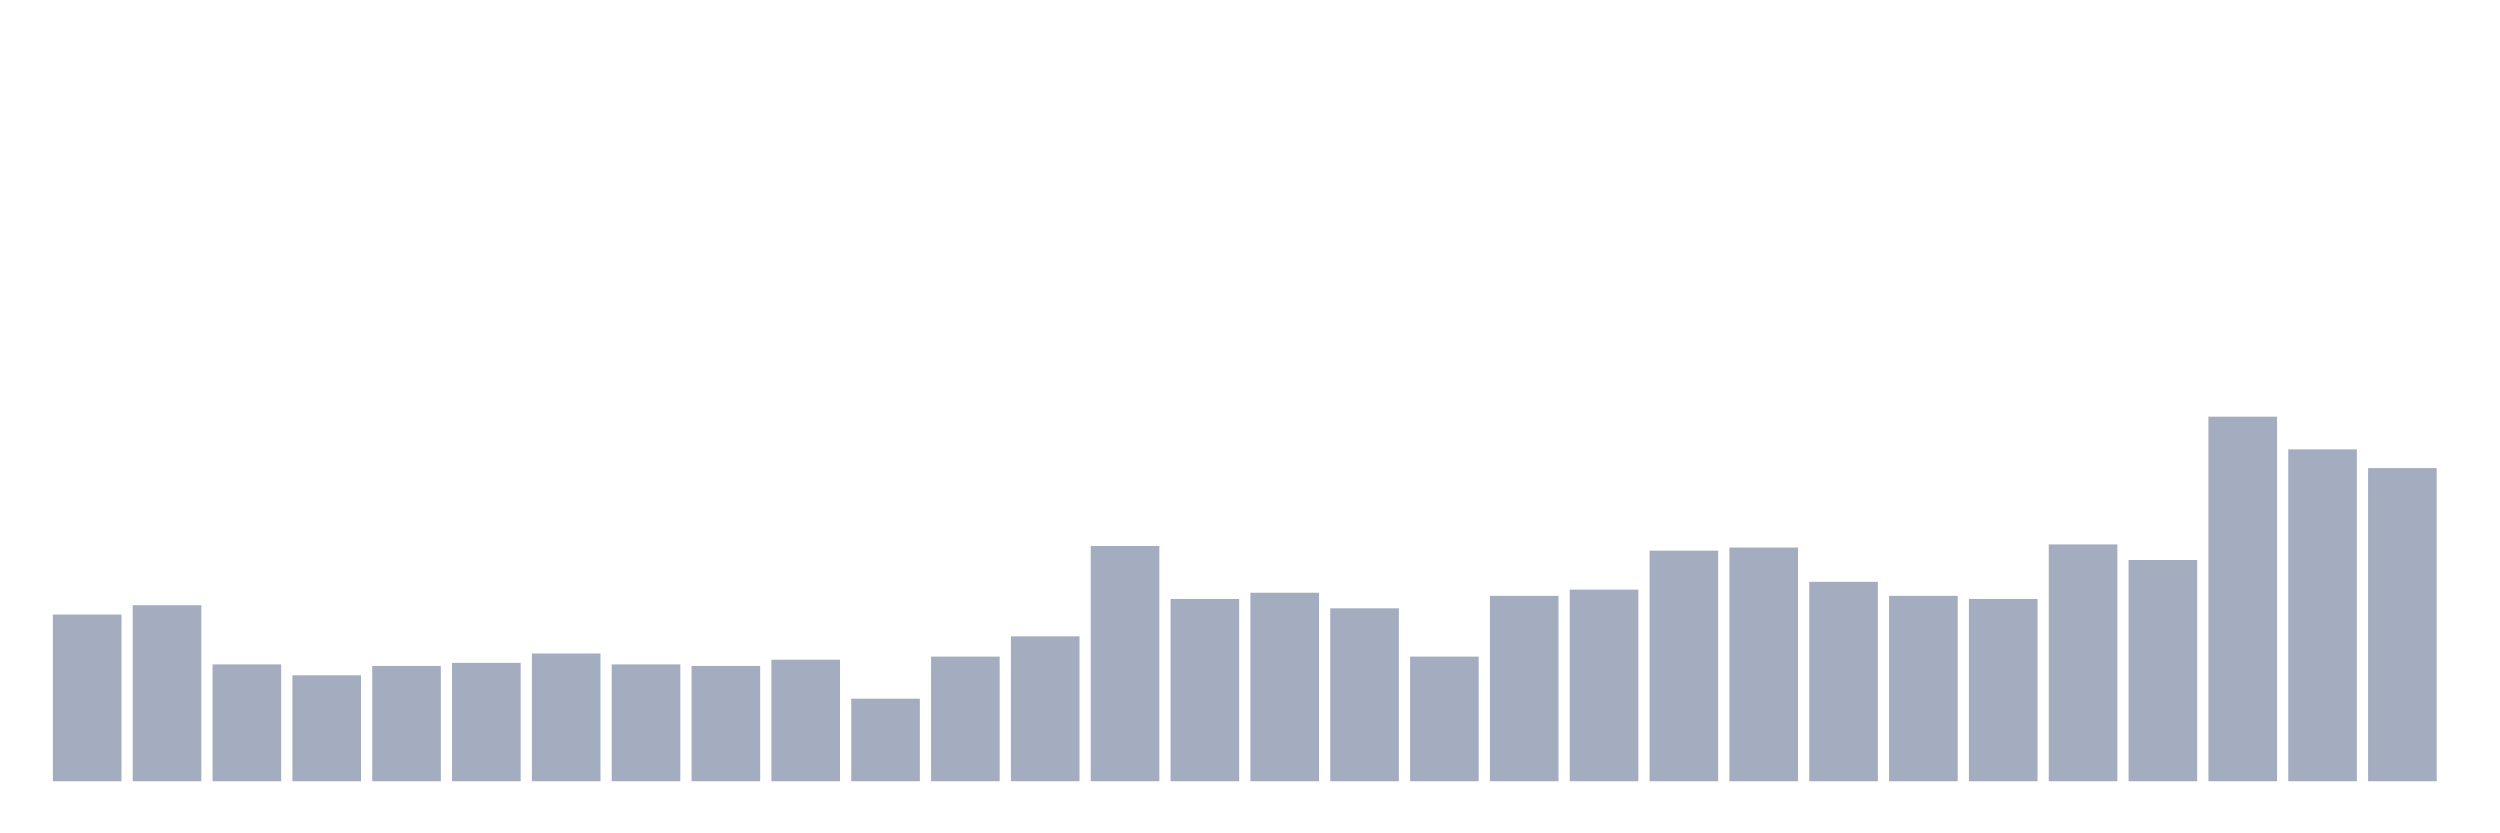 <svg xmlns="http://www.w3.org/2000/svg" viewBox="0 0 480 160"><g transform="translate(10,10)"><rect class="bar" x="0.153" width="13.175" y="107.991" height="32.009" fill="rgb(164,173,192)"></rect><rect class="bar" x="15.482" width="13.175" y="106.197" height="33.803" fill="rgb(164,173,192)"></rect><rect class="bar" x="30.81" width="13.175" y="117.564" height="22.436" fill="rgb(164,173,192)"></rect><rect class="bar" x="46.138" width="13.175" y="119.658" height="20.342" fill="rgb(164,173,192)"></rect><rect class="bar" x="61.466" width="13.175" y="117.863" height="22.137" fill="rgb(164,173,192)"></rect><rect class="bar" x="76.794" width="13.175" y="117.265" height="22.735" fill="rgb(164,173,192)"></rect><rect class="bar" x="92.123" width="13.175" y="115.47" height="24.53" fill="rgb(164,173,192)"></rect><rect class="bar" x="107.451" width="13.175" y="117.564" height="22.436" fill="rgb(164,173,192)"></rect><rect class="bar" x="122.779" width="13.175" y="117.863" height="22.137" fill="rgb(164,173,192)"></rect><rect class="bar" x="138.107" width="13.175" y="116.667" height="23.333" fill="rgb(164,173,192)"></rect><rect class="bar" x="153.436" width="13.175" y="124.145" height="15.855" fill="rgb(164,173,192)"></rect><rect class="bar" x="168.764" width="13.175" y="116.068" height="23.932" fill="rgb(164,173,192)"></rect><rect class="bar" x="184.092" width="13.175" y="112.179" height="27.821" fill="rgb(164,173,192)"></rect><rect class="bar" x="199.42" width="13.175" y="94.829" height="45.171" fill="rgb(164,173,192)"></rect><rect class="bar" x="214.748" width="13.175" y="105" height="35" fill="rgb(164,173,192)"></rect><rect class="bar" x="230.077" width="13.175" y="103.803" height="36.197" fill="rgb(164,173,192)"></rect><rect class="bar" x="245.405" width="13.175" y="106.795" height="33.205" fill="rgb(164,173,192)"></rect><rect class="bar" x="260.733" width="13.175" y="116.068" height="23.932" fill="rgb(164,173,192)"></rect><rect class="bar" x="276.061" width="13.175" y="104.402" height="35.598" fill="rgb(164,173,192)"></rect><rect class="bar" x="291.39" width="13.175" y="103.205" height="36.795" fill="rgb(164,173,192)"></rect><rect class="bar" x="306.718" width="13.175" y="95.726" height="44.274" fill="rgb(164,173,192)"></rect><rect class="bar" x="322.046" width="13.175" y="95.128" height="44.872" fill="rgb(164,173,192)"></rect><rect class="bar" x="337.374" width="13.175" y="101.709" height="38.291" fill="rgb(164,173,192)"></rect><rect class="bar" x="352.702" width="13.175" y="104.402" height="35.598" fill="rgb(164,173,192)"></rect><rect class="bar" x="368.031" width="13.175" y="105" height="35" fill="rgb(164,173,192)"></rect><rect class="bar" x="383.359" width="13.175" y="94.53" height="45.47" fill="rgb(164,173,192)"></rect><rect class="bar" x="398.687" width="13.175" y="97.521" height="42.479" fill="rgb(164,173,192)"></rect><rect class="bar" x="414.015" width="13.175" y="70" height="70" fill="rgb(164,173,192)"></rect><rect class="bar" x="429.344" width="13.175" y="76.282" height="63.718" fill="rgb(164,173,192)"></rect><rect class="bar" x="444.672" width="13.175" y="79.872" height="60.128" fill="rgb(164,173,192)"></rect></g></svg>